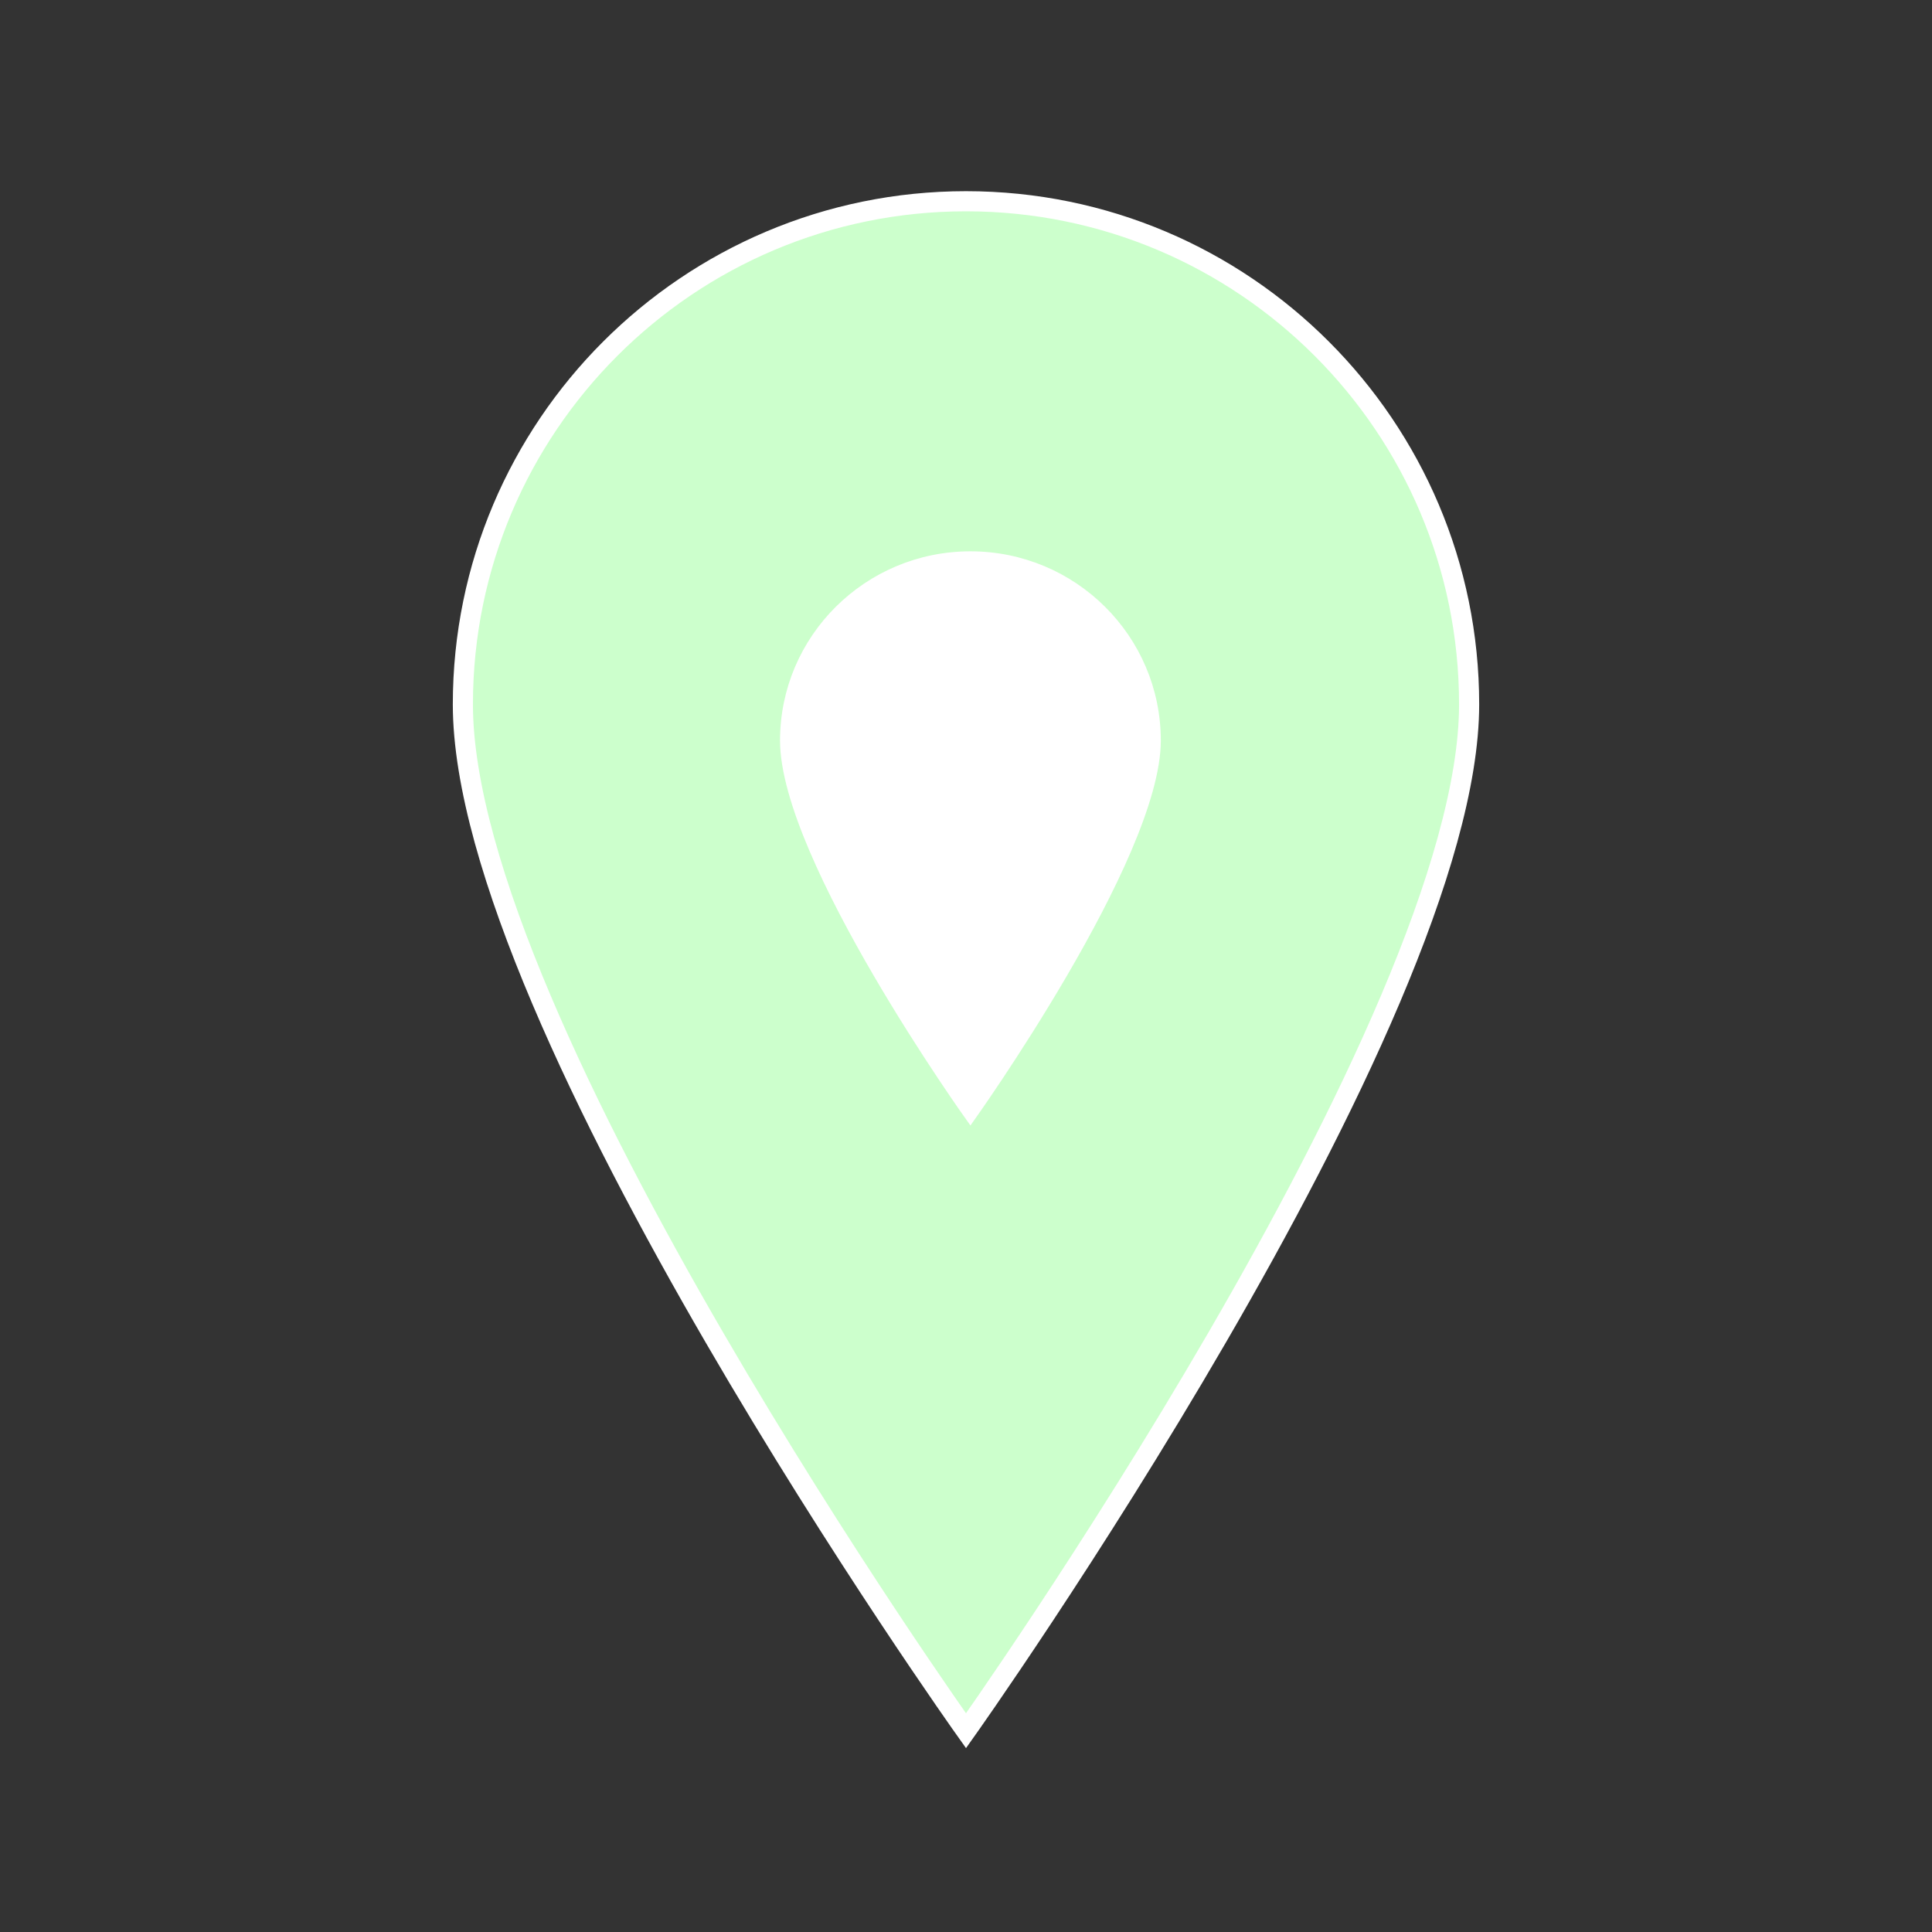 <svg width="442" height="442" xmlns="http://www.w3.org/2000/svg" xmlns:xlink="http://www.w3.org/1999/xlink" xml:space="preserve" overflow="hidden"><rect width="100%" height="100%" fill="#333333" stroke="none"/><defs><clipPath id="clip0"><rect x="3050" y="1412" width="442" height="442"/></clipPath><clipPath id="clip1"><rect x="3190" y="1522" width="164" height="164"/></clipPath><clipPath id="clip2"><rect x="3190" y="1522" width="164" height="164"/></clipPath><clipPath id="clip3"><rect x="3190" y="1522" width="164" height="164"/></clipPath></defs><g clip-path="url(#clip0)" transform="translate(-3050 -1412)"><path d="M221 46.042C221 46.042 105.896 208.108 105.896 280.854 105.896 344.391 157.462 395.958 221 395.958 284.537 395.958 336.104 344.391 336.104 280.854 336.104 207.648 221 46.042 221 46.042Z" stroke="#FFFFFF" stroke-width="4.604" fill="#CCFFCC" transform="matrix(-1 1.22465e-16 -1.22465e-16 -1 3492 1854)"/><g clip-path="url(#clip1)"><g clip-path="url(#clip2)"><g clip-path="url(#clip3)"><path d="M81.5 16.979C81.5 16.979 39.052 76.746 39.052 103.573 39.052 127.004 58.069 146.021 81.5 146.021 104.931 146.021 123.948 127.004 123.948 103.573 123.948 76.576 81.5 16.979 81.5 16.979Z" stroke="#FFFFFF" stroke-width="1.698" fill="#FFFFFF" transform="matrix(-1.006 1.23216e-16 -1.22465e-16 -1 3354 1685)"/></g></g></g></g></svg>